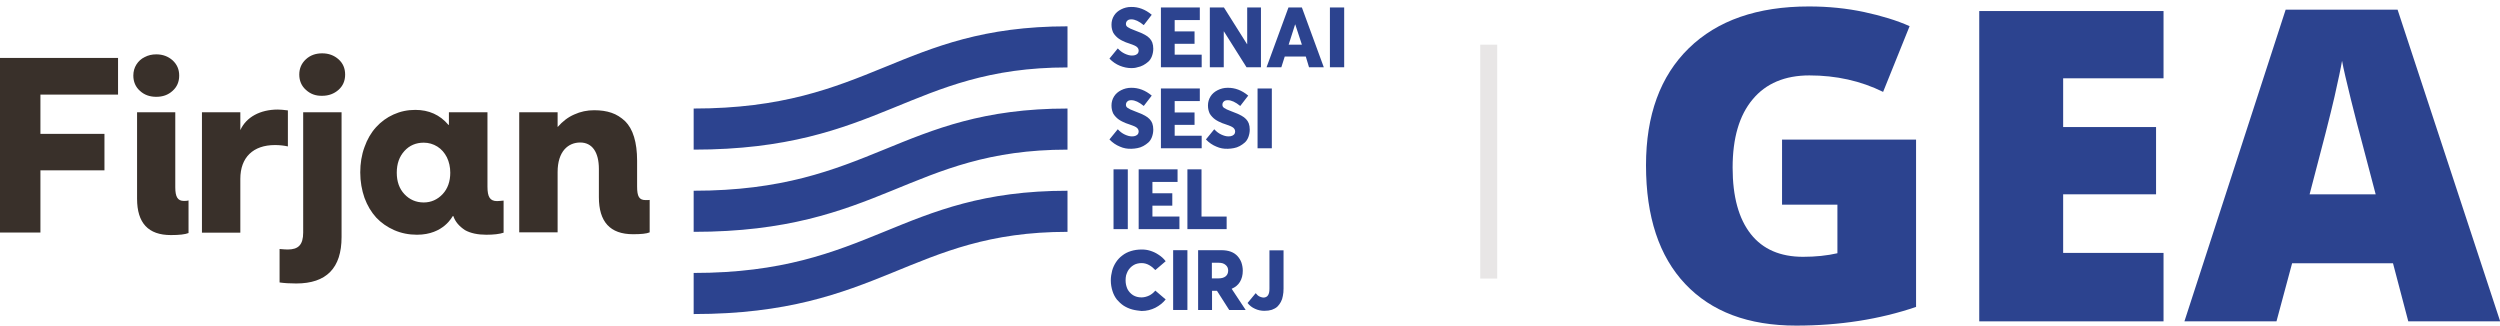 <?xml version="1.0" encoding="utf-8"?>
<!-- Generator: Adobe Illustrator 23.1.0, SVG Export Plug-In . SVG Version: 6.00 Build 0)  -->
<svg version="1.1" id="Camada_1" xmlns="http://www.w3.org/2000/svg" xmlns:xlink="http://www.w3.org/1999/xlink" x="0px" y="0px"
	 viewBox="0 0 147.19 19.17" style="enable-background:new 0 0 147.19 19.17;" xml:space="preserve">
<style type="text/css">
	.st0{fill:#2C438F;}
	.st1{fill:none;stroke:#E8E6E6;stroke-miterlimit:10;}
	.st2{fill:#39302A;}
</style>
<g>
	<path class="st0" d="M104.92,8.22h7.89v9.85c-2.14,0.73-4.5,1.1-7.06,1.1c-2.82,0-4.99-0.82-6.53-2.45s-2.31-3.96-2.31-6.99
		c0-2.95,0.84-5.25,2.52-6.89c1.68-1.64,4.04-2.46,7.07-2.46c1.15,0,2.23,0.11,3.26,0.33c1.02,0.22,1.91,0.49,2.67,0.83l-1.56,3.87
		c-1.32-0.65-2.76-0.97-4.34-0.97c-1.44,0-2.56,0.47-3.34,1.41c-0.79,0.94-1.18,2.28-1.18,4.02c0,1.71,0.36,3.01,1.07,3.91
		c0.71,0.9,1.74,1.34,3.08,1.34c0.73,0,1.41-0.07,2.02-0.21v-2.86h-3.26V8.22z"/>
	<path class="st0" d="M127.38,18.92h-10.85V0.65h10.85v3.96h-5.91v2.87h5.47v3.96h-5.47v3.45h5.91V18.92z"/>
	<path class="st0" d="M141.79,18.92l-0.9-3.42h-5.94l-0.92,3.42h-5.42l5.96-18.35h6.59l6.04,18.35H141.79z M139.87,11.44l-0.79-3
		c-0.18-0.67-0.41-1.53-0.67-2.59c-0.26-1.06-0.44-1.82-0.52-2.27c-0.07,0.42-0.22,1.12-0.44,2.1c-0.22,0.97-0.71,2.89-1.47,5.76
		H139.87z"/>
</g>
<line class="st1" x1="87.65" y1="2.63" x2="87.65" y2="16.4"/>
<path class="st0" d="M62.85,13.65c-9.26,0-11,4.84-22.01,4.84v-2.42c10.43,0,12.1-4.84,22.01-4.84V13.65z M62.85,6.39
	c-9.9,0-11.58,4.84-22.01,4.84v2.42c11.01,0,12.75-4.84,22.01-4.84V6.39z M62.85,1.55c-9.9,0-11.58,4.84-22.01,4.84v2.42
	c11.01,0,12.75-4.84,22.01-4.84V1.55z"/>
<g>
	<path class="st0" d="M65.93,3.87c-0.22-0.09-0.43-0.23-0.61-0.42l0.49-0.6c0.13,0.14,0.26,0.24,0.41,0.31
		c0.15,0.07,0.29,0.11,0.42,0.11c0.09,0,0.17-0.01,0.23-0.04c0.06-0.03,0.1-0.06,0.13-0.1c0.02-0.04,0.04-0.09,0.04-0.14
		c0-0.1-0.04-0.17-0.11-0.23c-0.07-0.06-0.21-0.12-0.42-0.19c-0.09-0.03-0.16-0.06-0.23-0.08c-0.07-0.03-0.14-0.06-0.22-0.1
		c-0.08-0.04-0.14-0.08-0.2-0.12c-0.06-0.04-0.11-0.09-0.17-0.15c-0.06-0.06-0.1-0.12-0.14-0.18c-0.03-0.06-0.06-0.14-0.08-0.22
		c-0.02-0.08-0.03-0.17-0.03-0.27c0-0.19,0.05-0.37,0.15-0.53c0.1-0.16,0.24-0.28,0.42-0.37c0.18-0.09,0.37-0.14,0.58-0.14
		c0.44-0.01,0.85,0.15,1.22,0.46l-0.47,0.61c-0.28-0.23-0.52-0.34-0.73-0.34c-0.1,0-0.18,0.02-0.23,0.07
		c-0.06,0.05-0.09,0.12-0.09,0.2c0,0.08,0.03,0.14,0.11,0.19c0.07,0.05,0.21,0.12,0.41,0.19c0.3,0.11,0.5,0.2,0.6,0.26
		c0.22,0.12,0.36,0.27,0.43,0.45c0.04,0.11,0.06,0.23,0.06,0.37c0,0.16-0.03,0.3-0.08,0.44c-0.05,0.13-0.12,0.24-0.21,0.32
		c-0.09,0.08-0.19,0.15-0.3,0.21c-0.11,0.06-0.23,0.1-0.34,0.12C66.85,4,66.73,4.01,66.62,4.01C66.38,4.01,66.15,3.96,65.93,3.87z"
		/>
	<path class="st0" d="M68.34,0.44h2.3v0.74h-1.48v0.67h1.17v0.73h-1.17v0.64h1.59v0.74h-2.4V0.44z"/>
	<path class="st0" d="M74.24,0.44v3.52h-0.85l-1.33-2.11h-0.01v2.11h-0.82V0.44h0.83l1.36,2.16h0.01V0.44H74.24z"/>
	<path class="st0" d="M76.88,3.33h-1.24l-0.2,0.63h-0.87l1.29-3.52h0.79l1.29,3.52h-0.87L76.88,3.33z M76.65,2.63l-0.39-1.19h-0.01
		l-0.38,1.19H76.65z"/>
	<path class="st0" d="M78.3,0.44h0.84v3.52H78.3V0.44z"/>
	<path class="st0" d="M65.93,8.63c-0.22-0.09-0.43-0.23-0.61-0.42l0.49-0.6c0.13,0.14,0.26,0.24,0.41,0.31
		c0.15,0.07,0.29,0.11,0.42,0.11c0.09,0,0.17-0.01,0.23-0.04c0.06-0.03,0.1-0.06,0.13-0.1c0.02-0.04,0.04-0.09,0.04-0.14
		c0-0.1-0.04-0.17-0.11-0.23c-0.07-0.06-0.21-0.12-0.42-0.19c-0.09-0.03-0.16-0.06-0.23-0.08c-0.07-0.03-0.14-0.06-0.22-0.1
		c-0.08-0.04-0.14-0.08-0.2-0.12c-0.06-0.04-0.11-0.09-0.17-0.15c-0.06-0.06-0.1-0.12-0.14-0.18c-0.03-0.06-0.06-0.14-0.08-0.22
		c-0.02-0.08-0.03-0.17-0.03-0.27c0-0.19,0.05-0.37,0.15-0.53c0.1-0.16,0.24-0.28,0.42-0.37c0.18-0.09,0.37-0.14,0.58-0.14
		c0.44-0.01,0.85,0.15,1.22,0.46l-0.47,0.61c-0.28-0.23-0.52-0.34-0.73-0.34c-0.1,0-0.18,0.02-0.23,0.07
		c-0.06,0.05-0.09,0.12-0.09,0.2c0,0.08,0.03,0.14,0.11,0.19c0.07,0.05,0.21,0.12,0.41,0.19c0.3,0.11,0.5,0.2,0.6,0.26
		c0.22,0.12,0.36,0.27,0.43,0.45c0.04,0.11,0.06,0.23,0.06,0.37c0,0.16-0.03,0.3-0.08,0.44c-0.05,0.13-0.12,0.24-0.21,0.32
		c-0.09,0.08-0.19,0.15-0.3,0.21c-0.11,0.06-0.23,0.1-0.34,0.12c-0.12,0.02-0.23,0.04-0.35,0.04C66.38,8.77,66.15,8.73,65.93,8.63z"
		/>
	<path class="st0" d="M68.34,5.21h2.3v0.74h-1.48v0.67h1.17v0.73h-1.17v0.64h1.59v0.74h-2.4V5.21z"/>
	<path class="st0" d="M71.61,8.63C71.39,8.54,71.18,8.4,71,8.21l0.49-0.6c0.13,0.14,0.26,0.24,0.41,0.31
		c0.15,0.07,0.29,0.11,0.42,0.11c0.09,0,0.17-0.01,0.23-0.04c0.06-0.03,0.1-0.06,0.13-0.1c0.02-0.04,0.04-0.09,0.04-0.14
		c0-0.1-0.04-0.17-0.11-0.23c-0.07-0.06-0.21-0.12-0.42-0.19c-0.09-0.03-0.16-0.06-0.23-0.08c-0.07-0.03-0.14-0.06-0.22-0.1
		c-0.08-0.04-0.14-0.08-0.2-0.12c-0.06-0.04-0.11-0.09-0.17-0.15c-0.06-0.06-0.1-0.12-0.14-0.18c-0.03-0.06-0.06-0.14-0.08-0.22
		c-0.02-0.08-0.03-0.17-0.03-0.27c0-0.19,0.05-0.37,0.15-0.53c0.1-0.16,0.24-0.28,0.42-0.37c0.18-0.09,0.37-0.14,0.58-0.14
		c0.44-0.01,0.85,0.15,1.22,0.46l-0.47,0.61c-0.28-0.23-0.52-0.34-0.73-0.34c-0.1,0-0.18,0.02-0.23,0.07
		c-0.06,0.05-0.09,0.12-0.09,0.2c0,0.08,0.03,0.14,0.11,0.19c0.07,0.05,0.21,0.12,0.41,0.19c0.3,0.11,0.5,0.2,0.6,0.26
		c0.22,0.12,0.36,0.27,0.43,0.45c0.04,0.11,0.06,0.23,0.06,0.37c0,0.16-0.03,0.3-0.08,0.44c-0.05,0.13-0.12,0.24-0.21,0.32
		c-0.09,0.08-0.19,0.15-0.3,0.21c-0.11,0.06-0.23,0.1-0.34,0.12c-0.12,0.02-0.23,0.04-0.35,0.04C72.06,8.77,71.83,8.73,71.61,8.63z"
		/>
	<path class="st0" d="M74.04,5.21h0.84v3.52h-0.84V5.21z"/>
	<path class="st0" d="M65.56,9.97h0.84v3.52h-0.84V9.97z"/>
	<path class="st0" d="M67.03,9.97h2.3v0.74h-1.48v0.67h1.17v0.73h-1.17v0.64h1.59v0.74h-2.4V9.97z"/>
	<path class="st0" d="M69.91,9.97h0.83v2.78h1.48v0.74h-2.31V9.97z"/>
	<path class="st0" d="M66.66,18.22c-0.18-0.05-0.34-0.12-0.5-0.22c-0.15-0.1-0.28-0.22-0.4-0.36c-0.11-0.14-0.2-0.31-0.26-0.5
		c-0.06-0.19-0.1-0.4-0.1-0.63c0-0.2,0.03-0.39,0.08-0.58c0.05-0.18,0.13-0.35,0.23-0.5c0.1-0.15,0.22-0.28,0.37-0.39
		c0.14-0.11,0.31-0.2,0.51-0.26c0.19-0.06,0.41-0.09,0.63-0.09c0.17,0,0.33,0.02,0.49,0.07c0.16,0.05,0.33,0.12,0.49,0.23
		c0.16,0.1,0.31,0.23,0.43,0.39l-0.61,0.52c-0.1-0.11-0.22-0.21-0.36-0.29c-0.14-0.08-0.29-0.12-0.45-0.12
		c-0.09,0-0.17,0.01-0.25,0.03c-0.08,0.02-0.16,0.05-0.22,0.09c-0.07,0.04-0.13,0.09-0.19,0.15c-0.06,0.06-0.11,0.13-0.15,0.2
		c-0.04,0.07-0.07,0.16-0.1,0.25c-0.02,0.09-0.03,0.19-0.03,0.3c0,0.19,0.04,0.35,0.11,0.51c0.08,0.15,0.19,0.27,0.33,0.36
		c0.15,0.09,0.31,0.13,0.5,0.13c0.15,0,0.3-0.04,0.45-0.11c0.14-0.07,0.26-0.17,0.36-0.29l0.61,0.52c-0.16,0.2-0.36,0.36-0.61,0.49
		c-0.24,0.12-0.51,0.19-0.81,0.19C67.03,18.29,66.84,18.27,66.66,18.22z"/>
	<path class="st0" d="M69.07,14.73h0.84v3.52h-0.84V14.73z"/>
	<path class="st0" d="M72.37,18.25l-0.72-1.13h-0.29v1.13h-0.82v-3.52h1.37c0.21,0,0.4,0.03,0.56,0.09
		c0.16,0.06,0.29,0.15,0.39,0.26c0.1,0.11,0.18,0.24,0.23,0.38c0.05,0.15,0.08,0.31,0.08,0.48c0,0.26-0.06,0.48-0.17,0.66
		c-0.11,0.18-0.27,0.31-0.48,0.4v0.01l0.82,1.24H72.37z M71.36,16.39h0.38c0.18,0,0.32-0.04,0.42-0.12c0.1-0.08,0.15-0.2,0.15-0.34
		c0-0.14-0.05-0.25-0.15-0.33c-0.1-0.09-0.23-0.13-0.41-0.13h-0.4V16.39z"/>
	<path class="st0" d="M73.89,18.18c-0.18-0.08-0.32-0.19-0.44-0.34l0.48-0.58c0.04,0.05,0.08,0.09,0.12,0.13
		c0.05,0.04,0.1,0.07,0.16,0.09c0.06,0.02,0.12,0.04,0.17,0.04c0.24,0,0.36-0.17,0.36-0.51v-2.27h0.83v2.24
		c0,0.16-0.01,0.31-0.04,0.44c-0.02,0.13-0.06,0.25-0.12,0.36c-0.06,0.11-0.13,0.2-0.21,0.28c-0.09,0.08-0.19,0.13-0.32,0.18
		c-0.13,0.04-0.27,0.06-0.44,0.06C74.25,18.3,74.06,18.26,73.89,18.18z"/>
</g>
<path class="st2" d="M24.55,13.82c-0.48,0-0.93-0.09-1.34-0.27s-0.77-0.43-1.06-0.74c-0.29-0.32-0.52-0.7-0.69-1.16
	c-0.16-0.46-0.25-0.96-0.25-1.5c0-0.53,0.08-1.03,0.25-1.49c0.16-0.46,0.39-0.85,0.68-1.17c0.29-0.32,0.63-0.57,1.03-0.75
	c0.4-0.18,0.82-0.27,1.28-0.27c0.8,0,1.45,0.29,1.95,0.88h0.03V6.61h2.27v4.38c0,0.61,0.15,0.85,0.57,0.85
	c0.11,0,0.24-0.02,0.38-0.03v1.89c-0.24,0.08-0.58,0.12-1.02,0.12c-0.5,0-0.93-0.09-1.25-0.27c-0.35-0.23-0.58-0.5-0.69-0.83h0
	h-0.03C26.64,12.72,26.14,13.82,24.55,13.82z M8.07,6.61h2.25v4.42c0,0.56,0.14,0.8,0.51,0.8c0.14,0,0.23-0.01,0.27-0.03v1.92
	c-0.2,0.08-0.54,0.12-1.04,0.12c-1.33,0-1.99-0.71-1.99-2.14V6.61z M17.85,6.61h2.26v7.35c0,1.82-0.89,2.73-2.67,2.73
	c-0.38,0-0.7-0.02-0.98-0.06v-1.97c0.23,0.02,0.38,0.03,0.48,0.03c0.62,0,0.91-0.27,0.91-1V6.61z M0,3.41h6.95v2.16H2.38v2.31h3.77
	v2.15H2.38v3.66H0V3.41z M8.24,5.35c-0.26-0.23-0.39-0.54-0.39-0.9c0-0.24,0.06-0.46,0.18-0.65c0.12-0.19,0.28-0.34,0.49-0.44
	C8.73,3.25,8.95,3.2,9.2,3.2c0.38,0,0.7,0.12,0.96,0.35c0.26,0.24,0.39,0.53,0.39,0.9c0,0.37-0.13,0.67-0.39,0.9
	C9.9,5.59,9.58,5.7,9.2,5.7C8.82,5.7,8.5,5.59,8.24,5.35z M18.01,5.29c-0.26-0.23-0.39-0.54-0.39-0.9c0-0.36,0.13-0.66,0.39-0.9
	c0.26-0.24,0.58-0.35,0.96-0.35c0.38,0,0.7,0.12,0.96,0.35c0.26,0.23,0.39,0.53,0.39,0.9c0,0.37-0.13,0.67-0.39,0.9
	c-0.26,0.23-0.58,0.35-0.96,0.35C18.58,5.65,18.27,5.53,18.01,5.29z M11.89,13.69V6.61h2.26v1.05c0.35-0.77,1.17-1.21,2.21-1.21
	c0.15,0,0.35,0.02,0.59,0.05v2.12c-0.23-0.05-0.49-0.08-0.76-0.08c-1.29,0-2.04,0.73-2.04,1.99v3.17H11.89z M26.06,11.43
	c0.3-0.32,0.45-0.75,0.45-1.26c0-0.34-0.07-0.64-0.2-0.91c-0.14-0.27-0.32-0.48-0.56-0.63c-0.24-0.15-0.51-0.23-0.8-0.23
	c-0.46,0-0.84,0.16-1.14,0.49c-0.3,0.33-0.45,0.75-0.45,1.28c0,0.52,0.15,0.94,0.45,1.26c0.3,0.32,0.68,0.49,1.14,0.49
	C25.38,11.92,25.76,11.75,26.06,11.43z M37.51,10.98c0,0.59,0.12,0.8,0.5,0.8h0.15l0.09-0.01v1.91c-0.18,0.08-0.52,0.11-0.98,0.11
	c-1.35,0-2.01-0.73-2.01-2.18V9.95c0-1-0.4-1.56-1.1-1.56c-0.7,0-1.33,0.51-1.33,1.74v3.55h-2.26V6.61h2.26v0.86h0.01
	c0.28-0.32,0.6-0.57,0.97-0.73c0.37-0.17,0.76-0.25,1.17-0.25c0.39,0,0.73,0.05,1.02,0.15c0.3,0.1,0.56,0.27,0.8,0.49
	c0.23,0.23,0.41,0.53,0.53,0.93c0.12,0.39,0.18,0.86,0.18,1.4L37.51,10.98z"/>
</svg>
